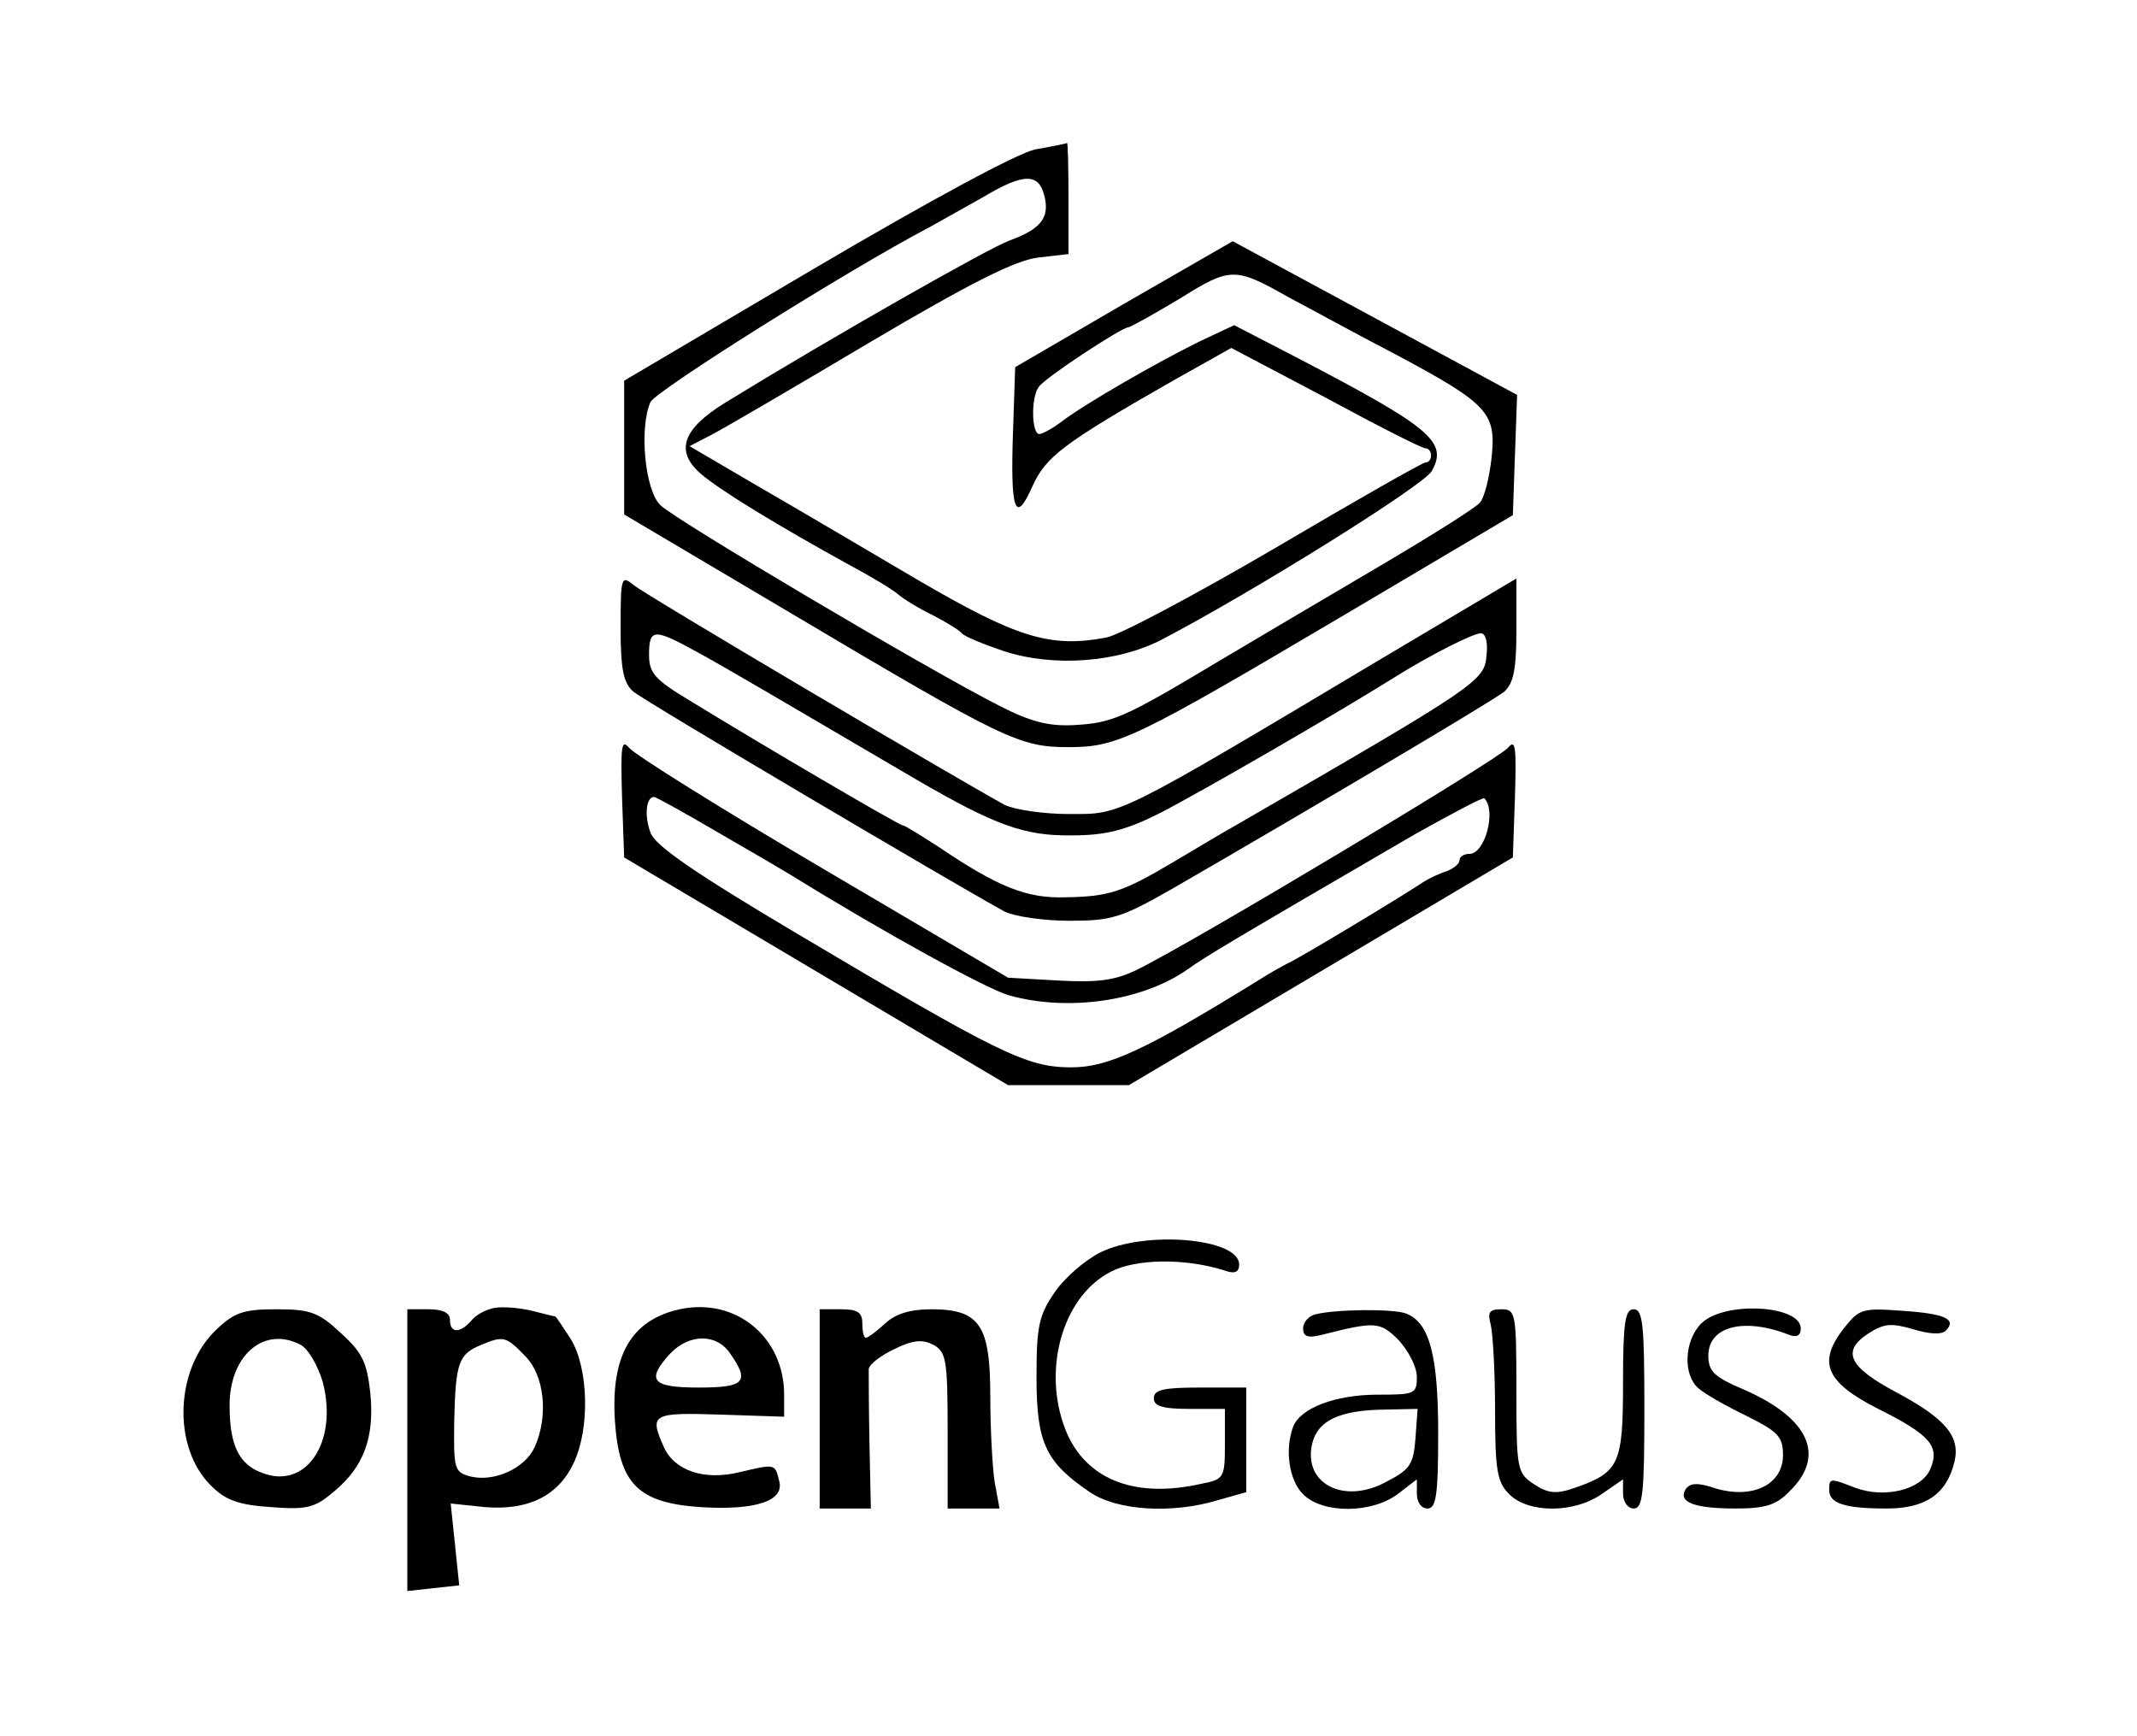 <?xml version="1.0" encoding="UTF-8"?>
<svg xmlns="http://www.w3.org/2000/svg" xmlns:xlink="http://www.w3.org/1999/xlink" width="1024px" height="832px"
    viewBox="0 0 1022 832" version="1.1">
    <g id="surface1">
        <path style=" stroke:none;fill-rule:nonzero;fill:rgb(0%,0%,0%);fill-opacity:1;"
            d="M 494.988 71.605 C 486.133 73.652 445.594 95.477 389.383 128.551 L 298.082 182.426 L 298.082 246.531 L 378.141 293.93 C 480.34 354.621 487.492 358.031 511 358.031 C 534.508 358.031 542.34 354.281 643.859 294.27 L 723.918 246.871 L 724.938 217.887 L 725.961 189.246 L 657.828 152.418 L 589.695 115.594 L 537.57 145.602 L 485.449 175.949 L 484.43 206.297 C 483.066 244.828 485.449 251.645 493.625 233.234 C 500.098 218.91 507.934 212.773 561.078 182.426 L 589.012 166.742 L 634.32 190.609 C 658.848 203.906 680.312 214.82 682.016 214.82 C 683.379 214.82 684.738 216.184 684.738 218.23 C 684.738 219.934 683.719 221.641 682.016 221.641 C 680.652 221.641 648.289 240.051 610.133 262.559 C 571.637 285.062 535.188 304.5 529.055 305.52 C 502.145 310.637 486.133 305.52 438.777 277.902 C 413.91 263.238 379.16 242.781 361.449 232.551 L 329.426 213.797 L 339.305 208.684 C 344.754 205.953 379.16 185.836 415.273 164.355 C 464.328 135.371 485.449 124.801 496.352 123.438 L 511 121.73 L 511 95.133 C 511 80.133 510.66 68.195 510.32 68.539 C 509.637 68.879 502.824 70.242 494.988 71.605 Z M 499.418 93.77 C 502.145 104.34 497.715 109.797 482.727 115.254 C 472.504 119.004 397.559 161.625 346.457 192.996 C 326.02 205.613 322.27 216.184 334.875 227.094 C 344.414 235.277 372.008 251.988 405.395 270.398 C 415.613 275.855 426.516 282.336 429.238 284.723 C 431.965 287.109 439.801 291.883 446.273 294.949 C 452.746 298.359 458.879 302.113 459.898 303.477 C 460.922 304.84 469.781 308.59 480 312 C 503.848 319.844 534.508 317.457 555.629 306.543 C 599.914 283.355 681.332 232.551 685.082 225.73 C 692.914 211.75 684.738 204.93 621.375 171.855 L 590.375 155.828 L 573.684 163.672 C 553.582 173.562 519.176 193.336 507.934 201.863 C 503.504 205.273 498.395 208 497.031 208 C 493.285 208 492.945 190.609 496.691 185.496 C 499.078 181.402 536.551 156.852 539.617 156.852 C 540.637 156.852 551.539 150.715 564.145 143.215 C 588.672 127.867 590.715 127.867 616.605 142.531 C 625.125 146.965 647.949 159.582 667.707 169.809 C 712.336 193.68 716.082 197.77 713.695 219.594 C 712.676 228.801 710.289 238.348 708.246 240.734 C 706.543 243.121 684.738 256.762 659.871 271.422 C 635.004 286.086 600.254 306.543 582.539 317.113 C 537.57 344.051 532.121 346.438 513.727 347.461 C 501.461 348.145 492.605 345.758 477.957 338.254 C 444.23 321.207 322.27 248.918 315.457 242.098 C 307.961 234.938 305.238 204.93 310.688 192.656 C 313.414 187.199 404.371 129.914 444.57 108.773 C 450.02 105.703 461.602 99.227 470.121 94.453 C 489.539 82.859 496.691 82.859 499.418 93.77 Z M 499.418 93.77 " />
        <path style=" stroke:none;fill-rule:nonzero;fill:rgb(0%,0%,0%);fill-opacity:1;"
            d="M 296.379 300.746 C 296.379 320.867 297.742 327.344 302.512 331.438 C 307.621 335.867 457.855 424.523 480.34 436.801 C 485.109 439.188 499.078 441.234 511.34 441.234 C 531.781 441.234 536.211 439.867 560.738 425.887 C 626.828 387.699 714.379 335.867 719.828 331.438 C 724.258 327.344 725.621 320.867 725.621 301.77 L 725.621 277.219 L 661.914 315.07 C 532.801 392.133 536.551 390.086 511.34 390.086 C 499.078 390.086 485.109 388.039 480.34 385.652 C 457.855 373.379 307.621 284.723 302.512 280.289 C 296.719 275.516 296.379 276.539 296.379 300.746 Z M 332.832 312.34 C 347.82 320.523 370.305 333.824 437.758 373.379 C 475.91 395.539 489.879 400.656 512.703 400.316 C 528.715 400.316 538.254 397.93 554.605 389.746 C 572.66 380.539 639.43 342.008 667.707 324.277 C 684.059 314.047 704.84 303.477 708.586 303.477 C 710.973 303.477 711.992 307.906 711.312 314.047 C 710.289 326.32 707.906 328.027 591.059 395.539 C 585.605 398.609 572.32 406.453 562.102 412.59 C 536.891 427.594 530.418 429.641 509.637 429.98 C 490.902 430.664 476.934 424.867 448.656 405.77 C 440.141 400.316 432.648 395.539 431.625 395.539 C 429.922 395.539 364.172 357.012 329.766 335.867 C 312.73 325.641 310.008 322.57 310.008 313.703 C 310.008 301.09 312.391 301.09 332.832 312.34 Z M 332.832 312.34 " />
        <path style=" stroke:none;fill-rule:nonzero;fill:rgb(0%,0%,0%);fill-opacity:1;"
            d="M 297.062 381.902 L 298.082 410.887 L 390.062 465.441 L 482.043 520 L 539.957 520 L 631.938 465.441 L 723.918 410.887 L 724.938 381.902 C 725.621 357.691 725.281 353.941 721.531 358.375 C 717.102 363.828 570.277 451.805 543.703 464.762 C 533.145 469.875 524.969 470.898 506.23 469.875 L 482.043 468.512 L 393.469 416.34 C 344.754 387.699 302.852 361.441 300.469 358.375 C 296.719 353.941 296.379 357.691 297.062 381.902 Z M 343.734 399.293 C 359.742 408.5 375.414 417.703 378.141 419.41 C 422.766 447.031 472.504 474.309 482.727 477.035 C 511 484.879 546.43 479.766 568.23 464.418 C 576.75 458.281 589.352 450.781 677.246 399.633 C 694.961 389.746 709.609 381.902 710.289 382.582 C 716.082 388.379 710.629 409.18 703.137 409.18 C 700.41 409.18 698.367 410.543 698.367 412.25 C 698.367 413.953 695.641 416 692.574 417.363 C 689.168 418.387 684.059 420.773 681.332 422.48 C 670.09 429.98 621.375 459.305 616.605 461.352 C 613.883 462.715 607.066 466.465 601.277 470.215 C 547.109 503.633 529.738 511.477 512.363 511.477 C 490.902 511.477 477.957 504.996 380.867 447.371 C 331.469 418.047 312.73 405.09 310.688 398.949 C 307.621 390.766 308.645 381.902 312.391 381.902 C 313.414 381.902 327.379 389.746 343.734 399.293 Z M 343.734 399.293 " />
        <path style=" stroke:none;fill-rule:nonzero;fill:rgb(0%,0%,0%);fill-opacity:1;"
            d="M 526.328 600.133 C 518.836 603.883 508.957 612.406 504.188 619.566 C 496.691 630.48 495.672 635.934 495.672 660.145 C 495.672 691.516 500.098 700.723 521.219 715.043 C 534.164 723.906 560.738 725.613 582.879 718.793 L 596.168 715.043 L 596.168 664.918 L 574.023 664.918 C 556.648 664.918 551.879 665.941 551.879 670.031 C 551.879 673.785 555.969 675.148 568.914 675.148 L 585.945 675.148 L 585.945 691.855 C 585.945 707.883 585.605 708.906 575.047 710.949 C 543.703 718.113 520.879 709.586 510.66 687.766 C 497.715 658.781 507.254 621.613 531.441 609.336 C 543.363 603.199 566.527 602.859 585.266 608.656 C 590.715 610.703 592.762 609.68 592.762 605.93 C 592.762 593.312 547.793 589.562 526.328 600.133 Z M 526.328 600.133 " />
        <path style=" stroke:none;fill-rule:nonzero;fill:rgb(0%,0%,0%);fill-opacity:1;"
            d="M 236.082 626.727 C 231.992 627.41 226.883 630.137 224.84 632.867 C 219.391 639.004 214.621 639.004 214.621 632.523 C 214.621 629.113 211.215 627.41 204.398 627.41 L 194.18 627.41 L 194.18 762.438 L 206.445 761.074 L 219.047 759.711 L 217.004 739.934 L 214.961 720.5 L 231.312 722.203 C 251.754 723.906 266.402 717.09 273.895 701.062 C 281.73 684.695 281.051 655.711 272.535 641.73 C 268.785 635.934 265.379 630.82 265.039 630.82 C 264.355 630.82 259.246 629.457 253.797 628.094 C 248.004 626.727 240.172 626.047 236.082 626.727 Z M 250.391 649.574 C 259.93 658.781 261.973 678.559 255.16 693.562 C 250.391 703.789 235.742 710.27 224.5 707.539 C 216.664 705.496 216.324 704.133 216.664 680.602 C 217.344 652.984 218.707 648.891 229.609 644.461 C 240.172 640.027 241.531 640.367 250.391 649.574 Z M 250.391 649.574 " />
        <path style=" stroke:none;fill-rule:nonzero;fill:rgb(0%,0%,0%);fill-opacity:1;"
            d="M 324.656 627.41 C 301.488 632.523 291.609 649.574 293.656 680.945 C 295.699 710.949 304.555 720.156 334.535 722.203 C 361.449 723.906 375.074 719.133 372.348 709.586 C 370.305 701.402 370.645 701.402 353.27 705.496 C 336.578 709.586 322.27 704.812 317.16 693.562 C 310.008 677.535 311.371 676.852 344.074 677.875 L 374.734 678.898 L 374.734 668.328 C 374.734 640.707 351.566 621.613 324.656 627.41 Z M 348.844 648.551 C 358.383 662.191 355.996 664.918 333.852 664.918 C 311.371 664.918 308.305 661.508 320.227 648.551 C 329.426 639.004 342.371 639.004 348.844 648.551 Z M 348.844 648.551 " />
        <path style=" stroke:none;fill-rule:nonzero;fill:rgb(0%,0%,0%);fill-opacity:1;"
            d="M 102.883 636.957 C 82.781 655.711 81.418 693.562 100.156 711.973 C 106.969 718.793 113.102 721.18 128.773 722.203 C 146.145 723.566 149.895 722.543 159.09 714.703 C 173.398 702.766 178.508 688.785 176.465 667.645 C 174.762 652.645 172.719 648.211 162.156 638.664 C 151.598 628.773 147.508 627.41 131.496 627.41 C 116.168 627.41 111.398 628.773 102.883 636.957 Z M 143.078 644.461 C 146.828 646.504 151.258 654.348 153.641 662.191 C 161.137 690.832 145.805 714.02 124.684 705.836 C 113.441 701.746 109.012 692.539 109.012 673.441 C 109.012 649.234 125.707 635.254 143.078 644.461 Z M 143.078 644.461 " />
        <path style=" stroke:none;fill-rule:nonzero;fill:rgb(0%,0%,0%);fill-opacity:1;"
            d="M 391.766 675.148 L 391.766 722.887 L 416.293 722.887 L 415.613 691.172 C 415.273 674.125 415.273 658.098 415.273 656.051 C 415.613 653.664 421.062 649.574 427.535 646.504 C 436.395 642.07 441.164 641.73 446.273 644.461 C 452.406 647.867 453.086 651.621 453.086 685.379 L 453.086 722.887 L 477.957 722.887 L 475.57 709.93 C 474.547 703.109 473.527 684.695 473.527 669.012 C 473.527 634.91 468.418 627.41 445.25 627.41 C 435.371 627.41 428.219 629.457 423.109 634.23 C 419.02 637.98 414.934 641.051 413.91 641.051 C 412.887 641.051 412.207 637.98 412.207 634.23 C 412.207 628.773 409.82 627.41 401.988 627.41 L 391.766 627.41 Z M 391.766 675.148 " />
        <path style=" stroke:none;fill-rule:nonzero;fill:rgb(0%,0%,0%);fill-opacity:1;"
            d="M 629.551 629.797 C 626.145 630.48 623.422 633.547 623.422 636.617 C 623.422 640.367 625.465 641.391 632.277 639.684 C 657.828 633.207 660.211 633.207 669.07 642.07 C 673.84 647.188 677.926 655.031 677.926 659.805 C 677.926 667.988 676.906 668.328 659.191 668.328 C 638.75 668.328 622.059 674.805 618.652 683.672 C 614.562 694.582 616.605 709.246 623.422 716.066 C 632.957 725.613 656.805 725.273 669.07 715.723 L 677.926 708.906 L 677.926 715.723 C 677.926 719.816 679.969 722.887 683.035 722.887 C 687.125 722.887 688.148 716.746 688.148 687.082 C 688.148 649.574 684.059 633.887 672.816 629.457 C 666.684 627.07 638.75 627.41 629.551 629.797 Z M 677.246 689.469 C 676.223 701.746 674.859 704.133 662.938 710.27 C 642.496 721.18 623.078 710.609 627.848 691.516 C 630.574 680.602 641.133 675.828 661.914 675.488 L 678.266 675.148 Z M 677.246 689.469 " />
        <path style=" stroke:none;fill-rule:nonzero;fill:rgb(0%,0%,0%);fill-opacity:1;"
            d="M 713.355 634.91 C 714.379 639.344 715.398 657.758 715.398 675.828 C 715.398 704.812 716.422 710.27 722.215 716.066 C 731.41 725.273 753.555 725.273 766.84 715.723 L 776.719 708.906 L 776.719 715.723 C 776.719 719.816 779.105 722.887 781.828 722.887 C 786.258 722.887 786.941 715.383 786.941 675.148 C 786.941 634.91 786.258 627.41 781.828 627.41 C 777.742 627.41 776.719 633.547 776.719 662.531 C 776.719 701.746 775.016 705.496 753.555 712.996 C 744.699 716.066 740.949 715.723 734.137 711.293 C 725.961 705.836 725.621 704.473 725.621 666.621 C 725.621 629.113 725.281 627.41 718.465 627.41 C 712.676 627.41 711.652 628.773 713.355 634.91 Z M 713.355 634.91 " />
        <path style=" stroke:none;fill-rule:nonzero;fill:rgb(0%,0%,0%);fill-opacity:1;"
            d="M 814.191 634.23 C 806.016 642.414 805.336 658.781 812.832 665.258 C 815.898 667.988 826.117 673.785 835.996 678.559 C 850.984 686.059 853.371 688.445 853.371 697.312 C 853.371 711.293 839.062 718.453 821.348 713.336 C 812.488 710.27 808.742 710.609 806.699 713.68 C 802.953 719.816 810.785 722.887 830.547 722.887 C 845.195 722.887 850.305 721.18 856.777 714.359 C 874.152 697.312 865.633 679.238 833.953 665.602 C 820.324 659.805 817.602 657.074 817.602 649.574 C 817.602 635.594 834.633 631.16 856.438 639.684 C 859.844 641.051 861.887 640.027 861.887 636.617 C 861.887 625.363 825.094 623.316 814.191 634.23 Z M 814.191 634.23 " />
        <path style=" stroke:none;fill-rule:nonzero;fill:rgb(0%,0%,0%);fill-opacity:1;"
            d="M 883.008 635.934 C 869.723 652.645 873.469 662.191 899.02 675.148 C 924.23 687.766 928.656 693.219 923.887 704.133 C 919.461 714.02 902.086 718.113 888.117 712.996 C 875.855 708.223 875.512 708.223 875.512 714.02 C 875.512 720.5 883.008 722.887 903.105 722.887 C 921.504 722.887 931.723 716.066 935.469 700.723 C 938.535 688.445 931.383 679.922 907.875 667.305 C 884.711 655.031 881.305 647.527 894.25 639.004 C 901.746 634.23 905.152 633.887 915.711 636.957 C 923.547 639.344 929.34 639.684 931.383 637.641 C 936.832 632.184 931.043 629.457 909.922 628.094 C 891.523 626.727 889.82 627.41 883.008 635.934 Z M 883.008 635.934 " />
    </g>
</svg>